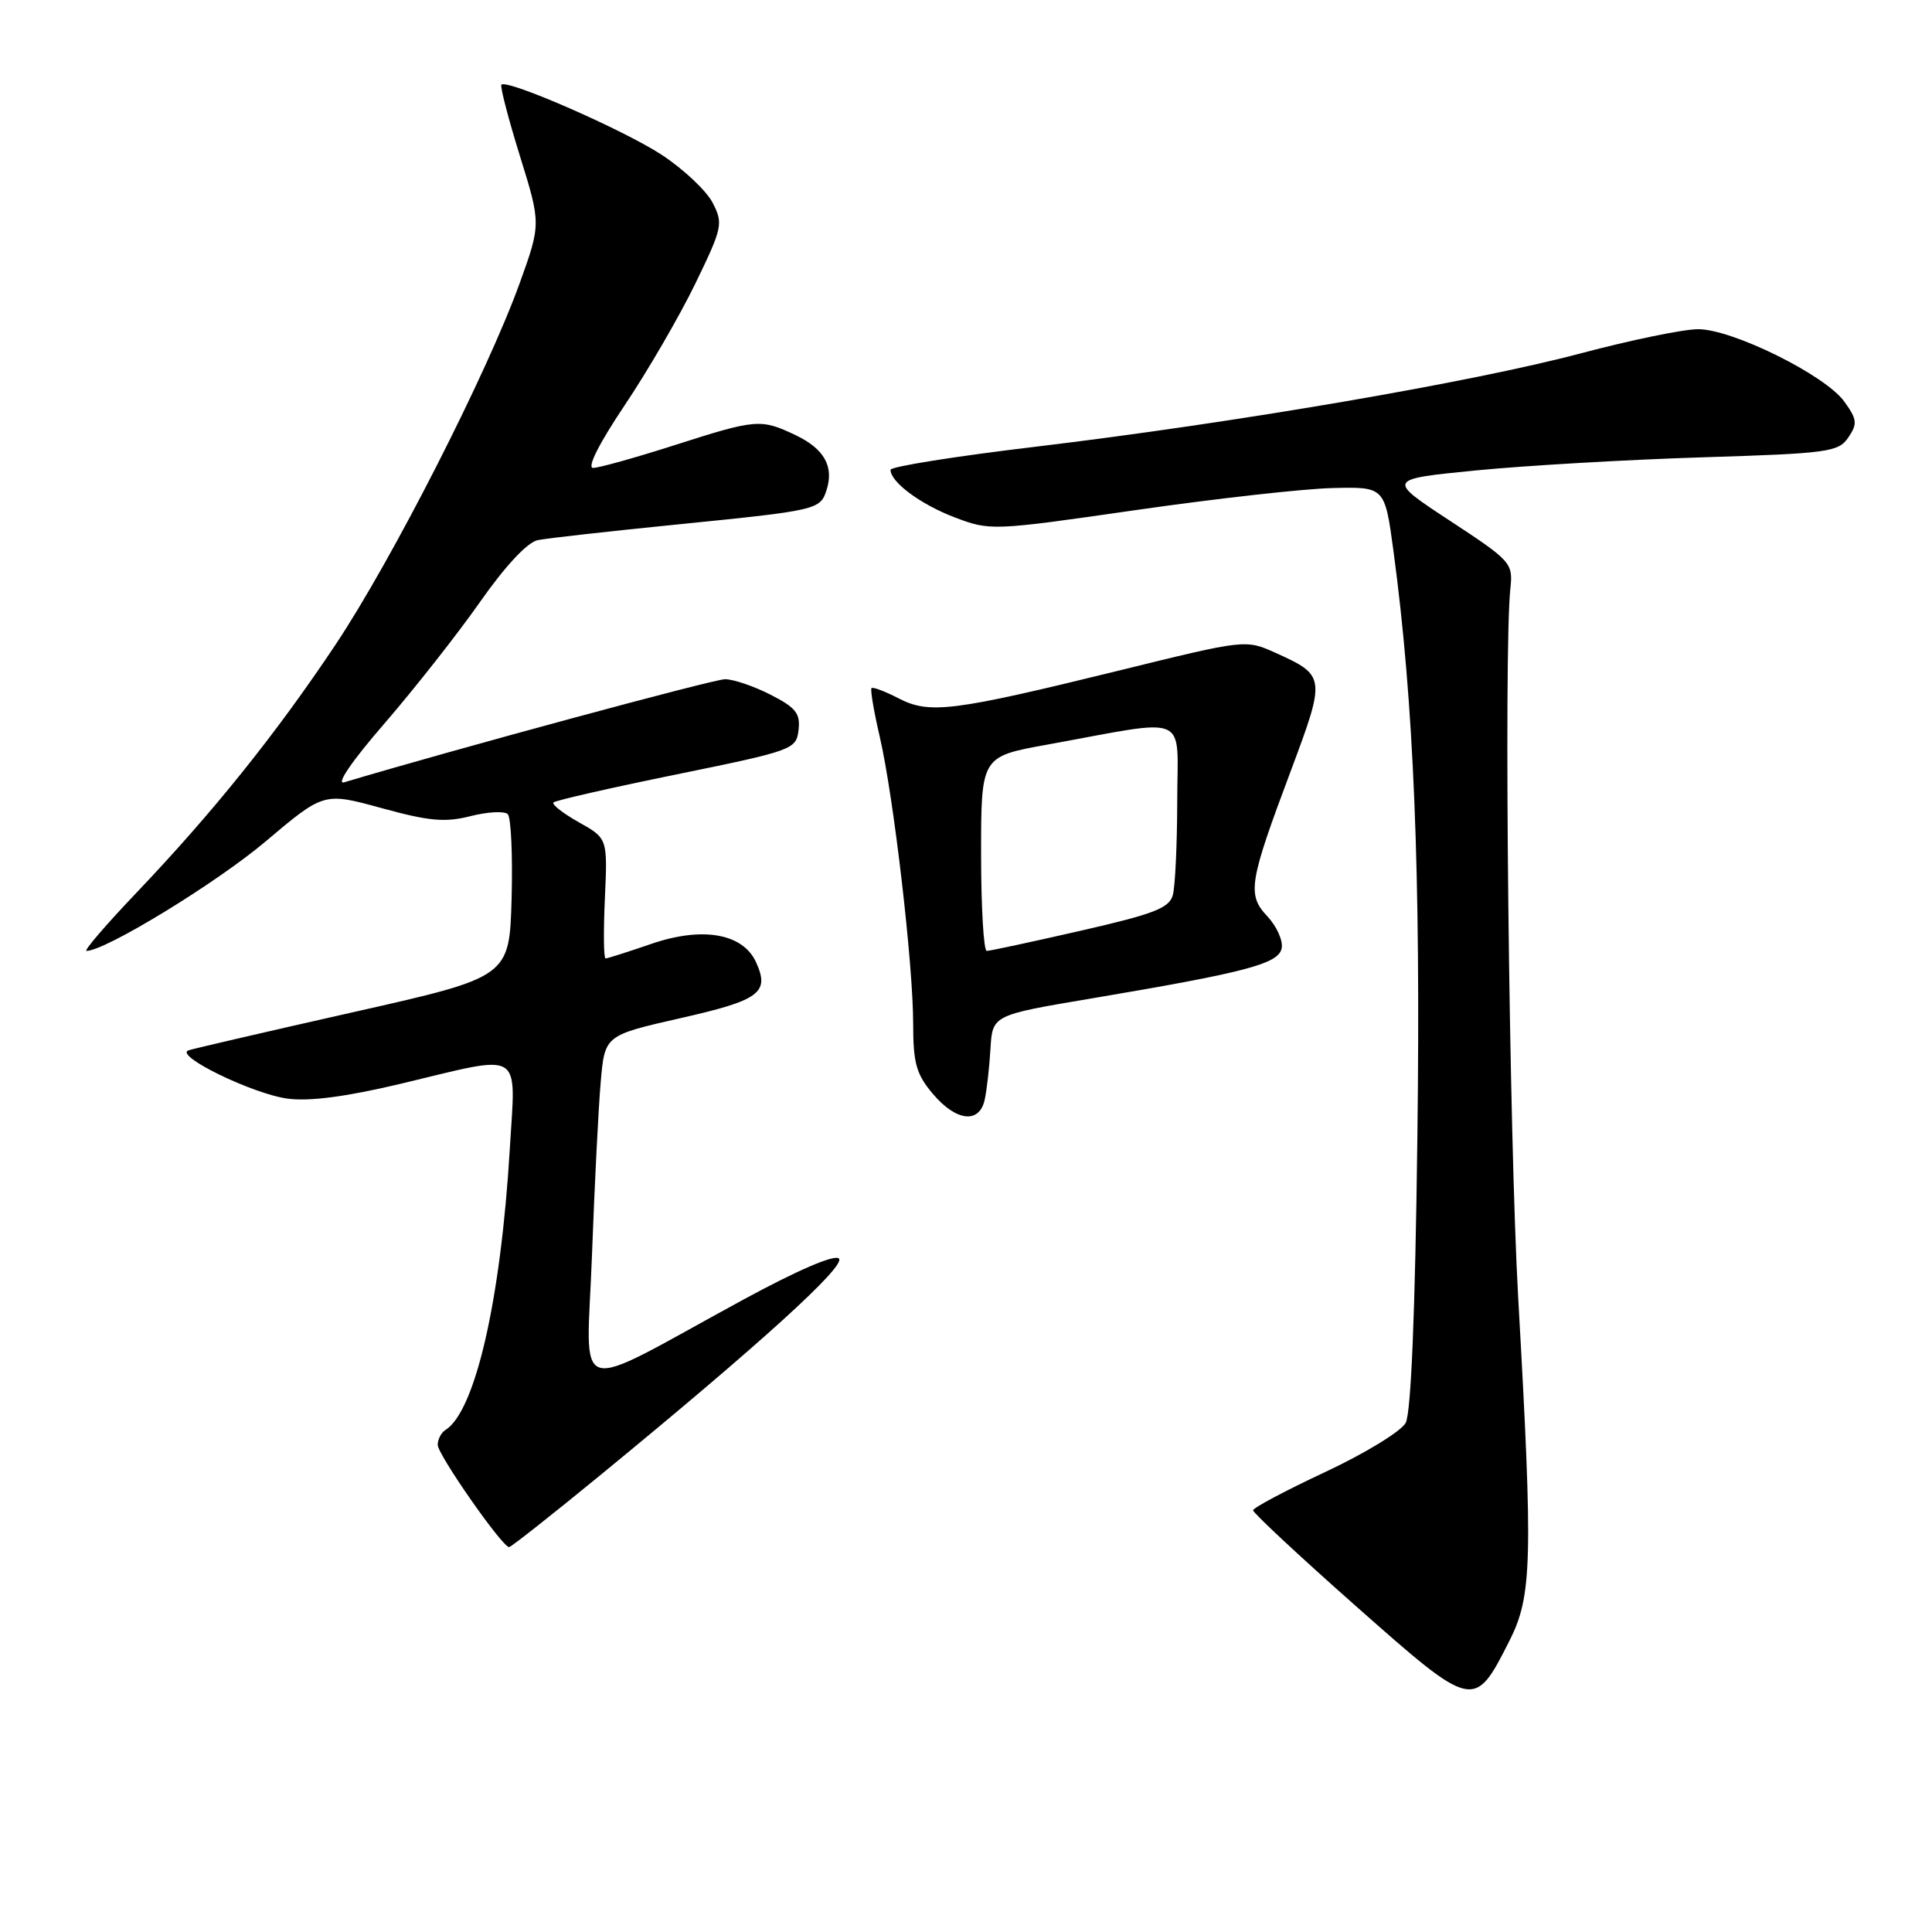 <?xml version="1.0" encoding="UTF-8" standalone="no"?>
<!DOCTYPE svg PUBLIC "-//W3C//DTD SVG 1.1//EN" "http://www.w3.org/Graphics/SVG/1.1/DTD/svg11.dtd" >
<svg xmlns="http://www.w3.org/2000/svg" xmlns:xlink="http://www.w3.org/1999/xlink" version="1.1" viewBox="0 0 256 256">
 <g >
 <path fill="currentColor"
d=" M 200.00 217.43 C 203.02 211.48 203.14 206.78 201.17 172.00 C 199.96 150.46 199.24 86.27 200.13 78.00 C 200.49 74.60 200.27 74.35 192.12 69.00 C 183.74 63.50 183.74 63.50 195.62 62.33 C 202.15 61.69 215.60 60.91 225.50 60.60 C 242.26 60.08 243.60 59.90 244.91 57.97 C 246.15 56.14 246.08 55.57 244.37 53.20 C 241.85 49.70 229.54 43.61 225.00 43.62 C 223.07 43.62 216.10 45.06 209.50 46.81 C 195.11 50.64 163.68 56.02 137.25 59.19 C 126.66 60.45 118.00 61.83 118.00 62.25 C 118.00 63.88 121.96 66.82 126.49 68.55 C 131.19 70.34 131.48 70.33 150.42 67.60 C 160.97 66.08 172.73 64.76 176.55 64.67 C 183.49 64.50 183.49 64.50 184.64 73.00 C 187.34 93.03 188.26 115.44 187.81 150.65 C 187.52 173.99 186.97 187.21 186.26 188.54 C 185.65 189.66 180.87 192.58 175.62 195.04 C 170.38 197.49 166.07 199.78 166.04 200.12 C 166.02 200.45 172.17 206.19 179.70 212.85 C 195.27 226.62 195.34 226.64 200.00 217.43 Z  M 79.71 195.33 C 100.82 178.01 112.13 167.73 111.16 166.76 C 110.59 166.19 105.66 168.31 98.36 172.28 C 75.30 184.83 77.73 185.56 78.44 166.32 C 78.78 157.07 79.30 146.73 79.60 143.34 C 80.14 137.19 80.14 137.19 90.17 134.91 C 100.69 132.53 102.02 131.54 100.18 127.50 C 98.44 123.68 93.08 122.74 86.30 125.07 C 83.21 126.13 80.48 127.00 80.24 127.00 C 79.99 127.00 79.95 123.42 80.15 119.05 C 80.51 111.09 80.51 111.09 76.69 108.95 C 74.59 107.76 73.08 106.59 73.34 106.33 C 73.60 106.06 80.94 104.39 89.66 102.61 C 105.07 99.46 105.51 99.30 105.81 96.74 C 106.07 94.54 105.46 93.76 102.10 92.05 C 99.89 90.92 97.18 90.00 96.07 90.00 C 94.55 90.00 60.38 99.25 45.60 103.66 C 44.47 104.00 46.65 100.81 50.94 95.87 C 54.92 91.26 60.62 84.02 63.60 79.77 C 66.97 74.97 69.87 71.86 71.26 71.57 C 72.49 71.32 80.87 70.38 89.88 69.48 C 108.32 67.63 108.69 67.55 109.53 64.91 C 110.52 61.80 109.20 59.47 105.46 57.68 C 100.80 55.46 100.25 55.51 89.34 59.00 C 84.19 60.65 79.35 62.00 78.59 62.00 C 77.75 62.00 79.37 58.78 82.74 53.75 C 85.79 49.21 90.00 41.96 92.11 37.63 C 95.74 30.15 95.85 29.62 94.43 26.87 C 93.61 25.28 90.59 22.43 87.72 20.54 C 82.73 17.25 67.21 10.46 66.44 11.22 C 66.24 11.43 67.34 15.66 68.88 20.63 C 71.69 29.67 71.69 29.67 68.84 37.58 C 64.53 49.49 51.93 74.23 44.44 85.45 C 36.57 97.25 28.24 107.62 18.12 118.25 C 14.06 122.51 11.06 126.00 11.46 126.00 C 13.95 126.00 28.71 116.98 35.20 111.49 C 42.91 104.98 42.91 104.98 50.57 107.08 C 56.86 108.81 58.97 109.00 62.36 108.14 C 64.63 107.56 66.85 107.45 67.28 107.88 C 67.72 108.32 67.94 113.35 67.79 119.06 C 67.50 129.46 67.50 129.46 46.84 134.11 C 35.48 136.67 25.65 138.95 24.99 139.17 C 22.97 139.84 33.51 144.97 38.14 145.58 C 41.08 145.96 46.01 145.30 53.24 143.57 C 69.54 139.67 68.34 138.94 67.55 152.25 C 66.36 172.26 62.97 187.04 59.01 189.49 C 58.46 189.84 58.00 190.72 58.00 191.45 C 58.00 192.75 66.55 205.00 67.46 205.00 C 67.71 205.00 73.23 200.65 79.71 195.33 Z  M 130.47 145.75 C 130.75 144.51 131.09 141.48 131.24 139.01 C 131.50 134.51 131.50 134.51 144.50 132.32 C 165.21 128.83 169.43 127.71 169.83 125.64 C 170.02 124.64 169.18 122.76 167.96 121.45 C 165.22 118.54 165.46 117.01 171.08 102.03 C 175.68 89.74 175.65 89.50 169.03 86.51 C 165.05 84.72 165.05 84.72 148.28 88.85 C 126.21 94.27 123.17 94.65 119.08 92.54 C 117.28 91.61 115.67 91.00 115.48 91.18 C 115.30 91.36 115.79 94.28 116.58 97.66 C 118.43 105.67 121.00 127.79 121.00 135.67 C 121.00 140.86 121.41 142.34 123.59 144.92 C 126.67 148.58 129.75 148.95 130.47 145.75 Z  M 130.00 113.13 C 130.00 100.25 130.00 100.25 138.75 98.67 C 157.95 95.18 156.00 94.34 155.99 106.12 C 155.98 111.83 155.72 117.44 155.41 118.58 C 154.95 120.32 152.95 121.10 143.18 123.33 C 136.75 124.80 131.16 126.00 130.75 126.00 C 130.34 126.00 130.00 120.21 130.00 113.13 Z "/>
</g>
</svg>